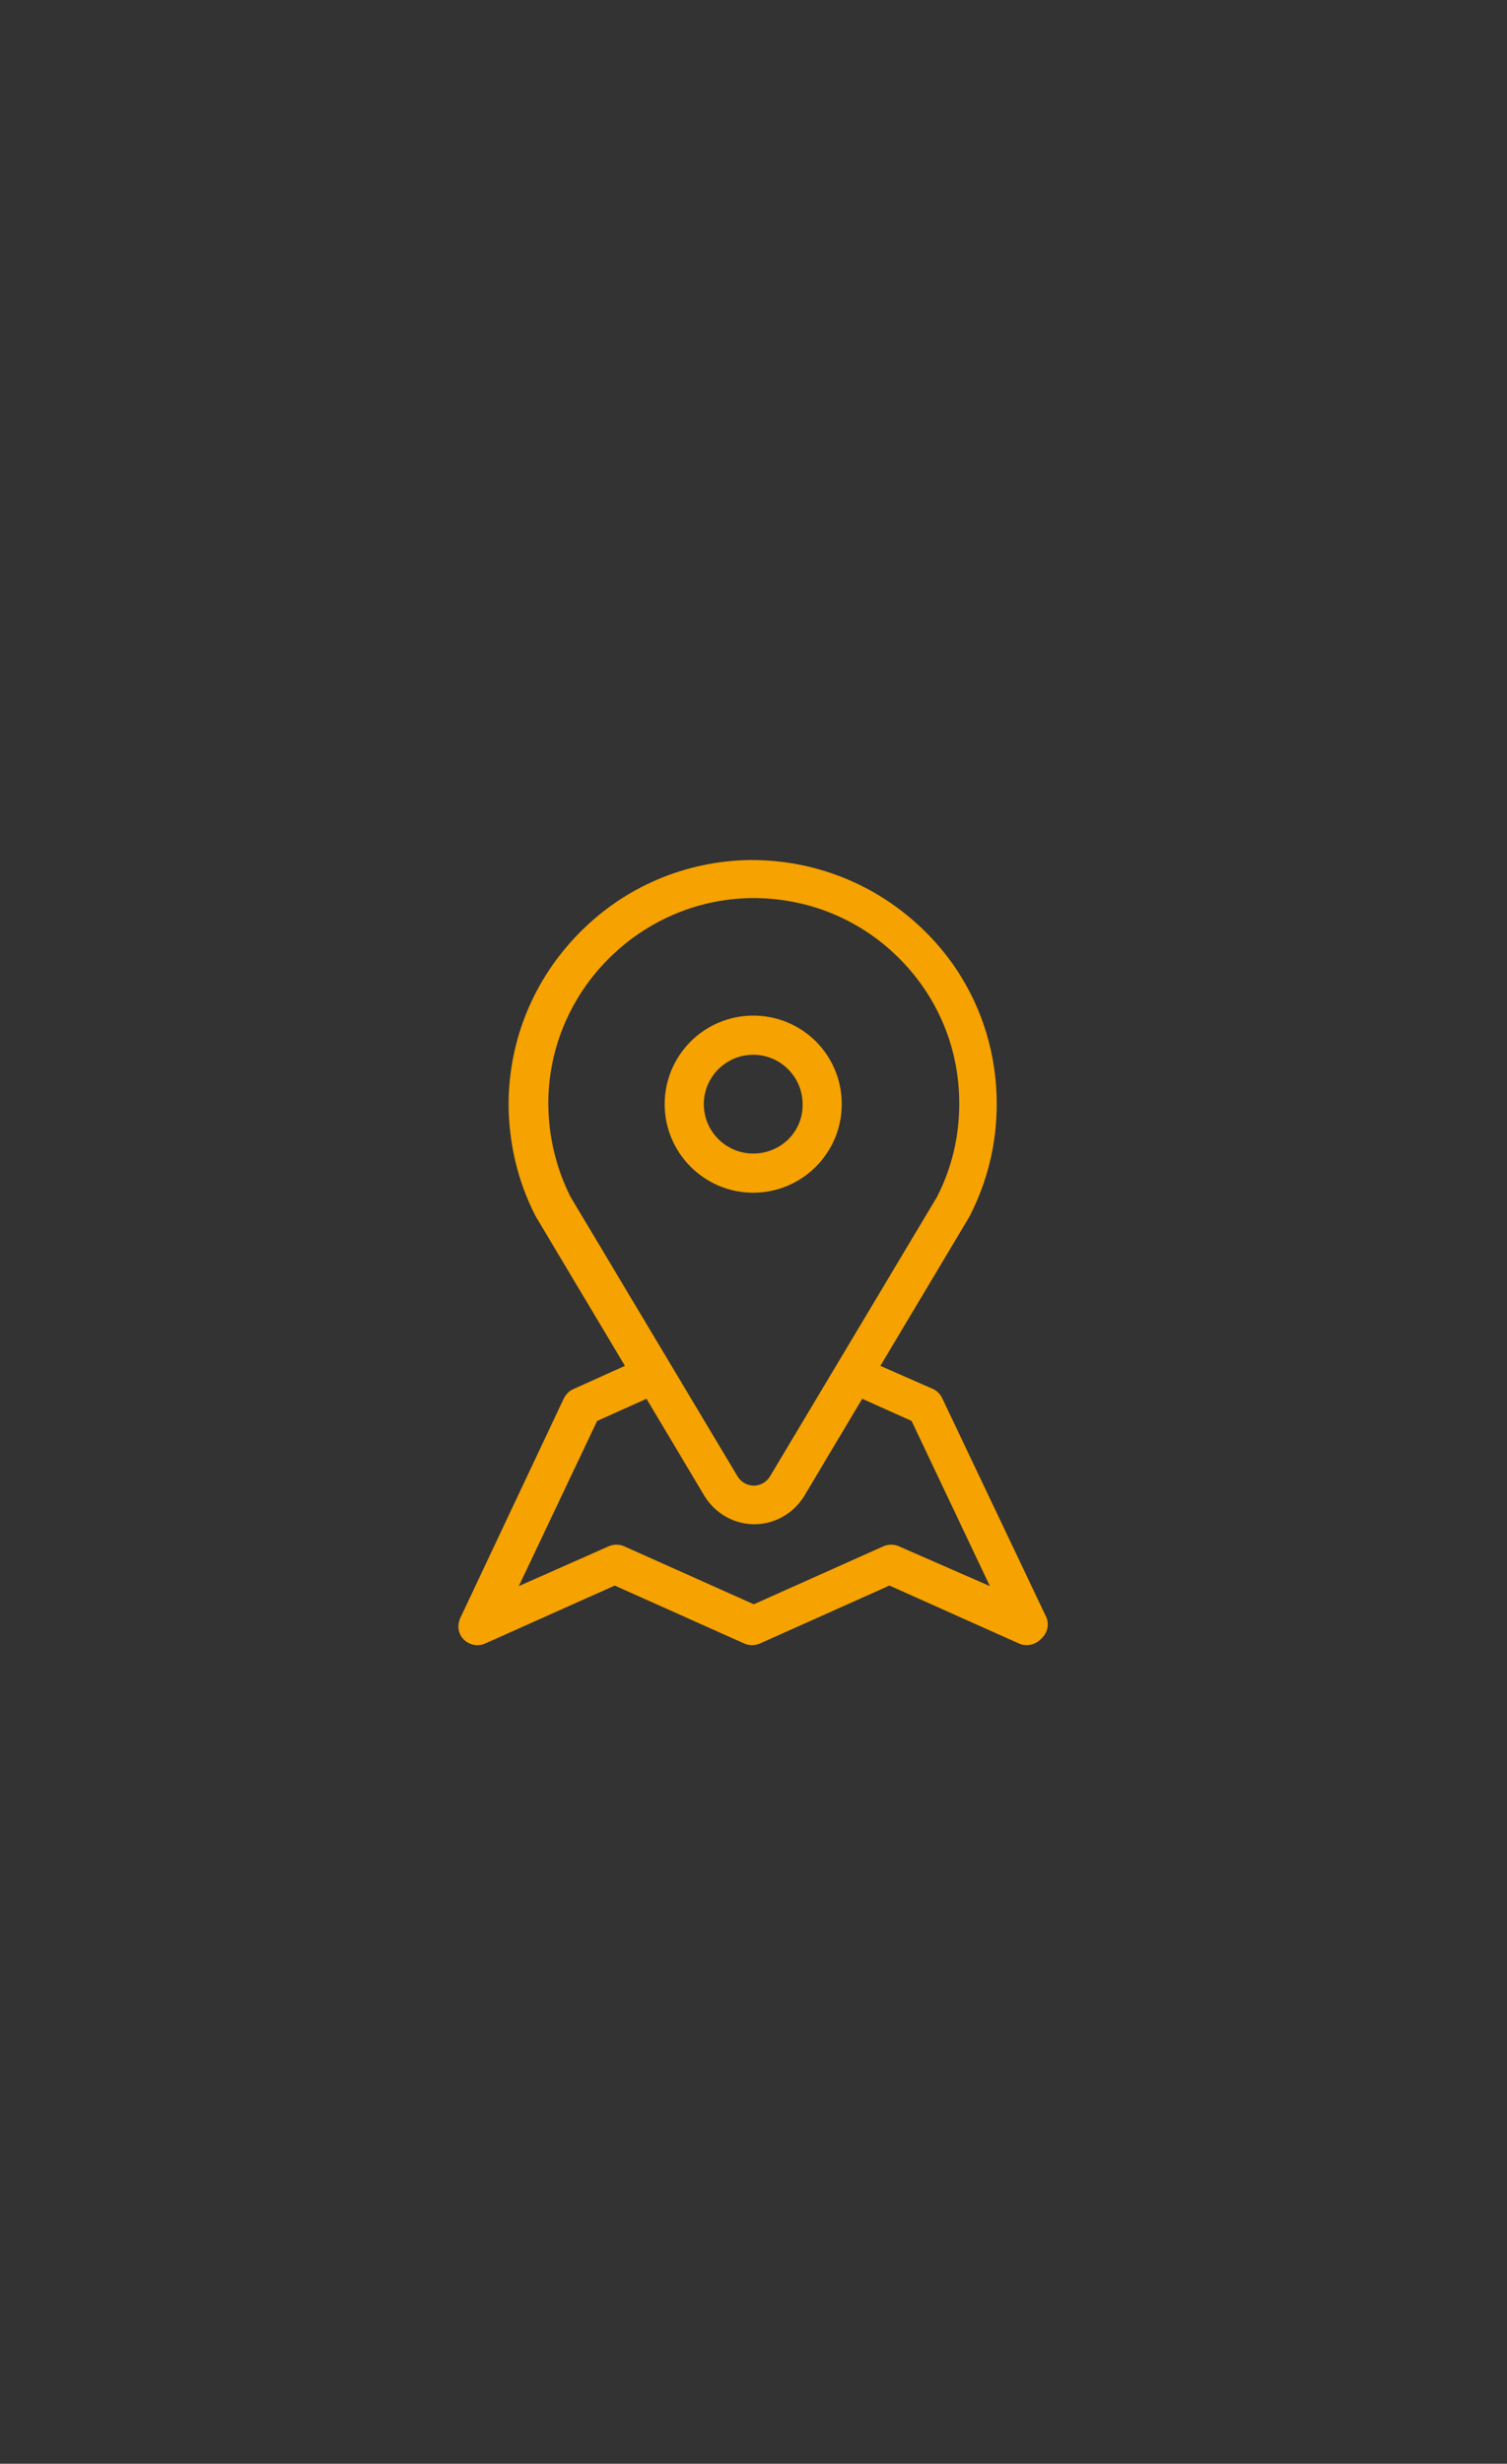 <?xml version="1.0" encoding="utf-8"?>
<!-- Generator: Adobe Illustrator 21.0.0, SVG Export Plug-In . SVG Version: 6.00 Build 0)  -->
<svg version="1.1" id="Calque_1" xmlns="http://www.w3.org/2000/svg" xmlns:xlink="http://www.w3.org/1999/xlink" x="0px" y="0px"
	 viewBox="0 0 265.5 434" style="enable-background:new 0 0 265.5 434;" xml:space="preserve">
<rect x="0" y="0" width="265.5" height="434" fill="#333333" stroke="none"/>
<style type="text/css">
	.st0{fill-rule:evenodd;clip-rule:evenodd;fill:#F6A200;}
	.st1{fill:#F6A200;}
	.st2{fill:#FFFFFF;}
	.st3{fill:#13110C;}
	.st4{fill:#14120F;}
	.st5{fill:#F6F6F7;}
	.st6{fill:#294C9C;}
	.st7{fill:#D4111C;}
	.st8{fill:#443D90;}
	.st9{fill:#FAFAFB;}
	.st10{fill:#E94350;}
	.st11{fill:#76AB2C;}
	.st12{fill:#FFE350;}
	.st13{fill:#CA3A42;}
	.st14{fill:#FFD546;}
	.st15{fill:#FAB73B;}
	.st16{fill:#FAB638;}
	.st17{fill:#535FA6;}
	.st18{fill:#F3A8CA;}
	.st19{fill:#4C4857;}
</style>
<path class="st0" d="M-1629-518c-1.9-1.1-1.9-2.8-1.4-4.6c8.1-24.6,19-47.9,34.2-69c11.5-16.1,25.1-30.4,40.1-43.5
	c15.6-13.6,32.7-24.8,51.2-33.7c17.5-8.4,35.8-14.7,55.1-18.2c9.3-1.7,18.5-2.9,27.9-4.1c11.4-1.4,22.8-1.2,34.1-0.6
	c17.5,0.9,34.9,4,51.8,9c14.4,4.3,28.4,9.6,41.8,16.6c16.4,8.6,31.8,18.7,45.9,30.8c17.6,15.2,32.9,32.2,45.6,51.7
	c13.6,21,24,43.3,30.3,67.6c3.9,14.9,6.6,29.9,8.1,45.3c1.2,11.9,1.4,23.8,0.5,35.6c-2.1,28.5-8.4,56-20.1,82.3
	c-8.6,19.3-19.6,37-32.6,53.7c-8.4,10.7-17.9,20.3-27.8,29.4c-13,11.8-27.4,21.9-42.9,30.4c-14,7.7-28.6,14.1-43.9,18.7
	c-13.6,4.1-27.3,7.1-41.4,9c-14.4,2-28.8,2.2-43.2,1.6c-10.5-0.4-20.9-2.5-31.4-3.8c-1.5-0.2-1.5-1-1.4-2c0.1-1.6,1.4-1.2,2.2-1
	c4.5,0.8,9.1,1.6,13.7,2.1c6.2,0.7,12.4,1.9,18.7,1.9c8.2,0,16.3,0.2,24.5-0.1c16.1-0.6,32-3.2,47.5-7.3c16-4.2,31.6-10.1,46.3-17.7
	c16.2-8.4,31.3-18.4,45.1-30.4c18.5-16,34.6-34.1,47.7-54.8c12.8-20.3,22.5-42,28.4-65.4c3.4-13.4,5.7-26.9,7.1-40.7
	c1.4-13.2,1.6-26.5,0.5-39.6c-2.2-27.8-8.5-54.7-20.2-80.2c-8.5-18.5-19-35.6-31.6-51.6c-8.2-10.4-17.4-19.9-27.1-28.7
	c-13.4-12.2-28.2-22.6-44.1-31.4c-19.1-10.6-39.5-18-60.6-23.1c-9.8-2.4-20.1-3.5-30.3-4.4c-12.9-1.2-25.8-1.3-38.6-0.5
	c-20.3,1.3-40.1,5.5-59.5,12.2c-24.2,8.4-46.7,20.2-66.7,36.1c-23.2,18.4-42.9,40.1-58.3,65.7c-10.7,17.7-18.3,36.5-24.9,55.9
	C-1628.7-518.5-1628.8-518.3-1629-518z"/>
<g>
	<g>
		<path class="st1" d="M63.7-268.8h138.1c3.5,0,6.2-2.7,6.2-6.2v-162.7c0-3.5-2.7-6.2-6.2-6.2H98.2c-0.5,0-1.1,0-1.5,0.2
			c-0.1,0-0.3,0.2-0.3,0.2c-0.5,0.2-0.8,0.3-1.2,0.5c-0.2,0.2-0.3,0.2-0.5,0.3c-0.5,0.3-0.9,0.6-1.2,1.1L59-401.1
			c-0.5,0.5-0.8,1.1-1.1,1.7c-0.2,0.2-0.2,0.5-0.2,0.6c-0.2,0.5-0.2,0.9-0.3,1.4c0,0.2,0,0.2,0,0.3v122
			C57.5-271.5,60.4-268.8,63.7-268.8L63.7-268.8z M92-420.8v17.8H76.9L92-420.8z M69.9-390.8h28.4c3.5,0,6.2-2.7,6.2-6.2v-34.5h91.2
			v150.4H69.9V-390.8L69.9-390.8z"/>
		<path class="st1" d="M177.2-377.4h-89c-3.5,0-6.2,2.7-6.2,6.2c0,3.5,2.7,6.2,6.2,6.2h89c3.5,0,6.2-2.7,6.2-6.2
			C183.4-374.7,180.7-377.4,177.2-377.4z"/>
		<path class="st1" d="M177.2-347.5h-89c-3.5,0-6.2,2.7-6.2,6.2c0,3.5,2.7,6.2,6.2,6.2h89c3.5,0,6.2-2.7,6.2-6.2
			C183.4-344.7,180.7-347.5,177.2-347.5z"/>
	</g>
</g>
<g>
	<path class="st1" d="M529.1-328.6c17.9,0,32.5-14.6,32.5-32.5c0-17.9-14.6-32.5-32.5-32.5c-17.9,0-32.5,14.6-32.5,32.5
		C496.6-343.2,511.2-328.6,529.1-328.6z"/>
	<path class="st1" d="M572.8-312.8C572.8-312.8,572.7-312.8,572.8-312.8c-4.3-1.1-17.3-2.9-17.3-2.9c-1.5-0.5-3,0.3-3.6,1.8
		l-19.5,53.6c-1.1,3.1-5.5,3.1-6.6,0l-19.5-53.6c-0.4-1.2-1.5-1.9-2.7-1.9c-0.3,0-13.6,1.9-18.1,3c-12.1,3-19.8,14.9-19.8,27.4v44.6
		c0,6.7,5.4,12.1,12.1,12.1h102.6c6.7,0,12.1-5.4,12.1-12.1v-44.7C592.5-298,584.5-309,572.8-312.8L572.8-312.8z"/>
	<path class="st1" d="M536.5-316.7c-0.8-0.8-1.9-1.3-3.1-1.3h-8.6c-1.2,0-2.3,0.4-3.1,1.3c-1.2,1.3-1.4,3.2-0.5,4.7l4.6,6.9
		l-2.2,18.1l4.2,11.3c0.4,1.1,2,1.1,2.4,0l4.2-11.3l-2.2-18.1l4.6-6.9C537.9-313.5,537.7-315.4,536.5-316.7z"/>
</g>
<path class="st1" d="M628-459.6c-2-0.7-4.2,0.4-4.8,2.5c-0.7,2,0.4,4.2,2.4,4.8c0,0,0,0,0,0c12.6,4.1,22.6,12.8,28.3,24.5
	c5.6,11.4,6.3,24.2,2,36.2c-5.4,15-16.8,26.2-31.5,30.7c-0.2,0-0.3,0.1-0.5,0.2l-0.6,0.2c-0.2,0-0.3,0.1-0.5,0.1l-42.1,12l4.6-13.9
	c0.6-1.6-0.1-3.5-1.5-4.4c-18.1-12-25.9-34.7-19.1-55.2c5.3-16,18.4-27.8,34.9-31.6c2.1-0.5,3.4-2.5,2.9-4.6
	c-0.5-2.1-2.5-3.4-4.6-2.9c-19.1,4.4-34.3,18.1-40.5,36.6c-7.6,22.9,0.4,48.1,19.7,62.4l-6,18.1c-0.5,1.4-0.1,2.8,0.9,3.9
	c0.4,0.5,1,0.8,1.6,1c0.7,0.2,1.5,0.3,2.3,0.1l49.1-14c0.2-0.1,0.4-0.1,0.6-0.2l1.2-0.3c0.2-0.1,0.4-0.2,0.7-0.3
	c16.7-5.4,29.7-18.2,35.8-35.3c5-13.9,4.1-28.9-2.3-42.2C654.2-444.7,642.5-454.8,628-459.6z"/>
<path class="st1" d="M636.7-416.7h-20.9l-3.4-14.8h-28.7c-1.9,0-3.4,1.5-3.4,3.4v29.5c0,1.9,1.5,3.4,3.4,3.4h20.9l3.4,14.8h28.7
	c1.9,0,3.4-1.5,3.4-3.4v-29.5C640.1-415.2,638.6-416.7,636.7-416.7z M584.3-399.1v-28.4h25l6.5,28.4H584.3z M608.6-395.2h7.4l-5.5,8
	L608.6-395.2z M636.2-384.4h-22.9l4.2-6.1l0.6,1c2.6-1.6,4.6-3.4,6.2-5.3l5,5.1l2.1-2l-5.3-5.4c2.2-3.3,3.3-6.3,3.7-7.9h3.4v-2.9
	h-7.1v-1.7h-2.9v1.7h-5.3l-1.1-4.9h19.4L636.2-384.4L636.2-384.4z M620.8-395.2L620.8-395.2l-1-4.2l2.5,2.6
	c-0.5,0.6-1.1,1.2-1.7,1.9L620.8-395.2L620.8-395.2z M620.8-402.6l-1.4,1.3l-0.9-3.8h8.3c-0.4,1.4-1.3,3.5-2.8,5.8L620.8-402.6z"/>
<path class="st1" d="M591.5-403.5c0.6,0,1.2-0.4,1.4-0.9l2-4.8h7.6l2.1,4.9c0.3,0.8,1.2,1.1,2,0.8c0.8-0.3,1.1-1.2,0.8-2l-2.5-5.8
	c0,0,0,0,0,0l-4.9-11.4c-0.2-0.6-0.8-0.9-1.4-0.9c0,0,0,0,0,0c-0.6,0-1.2,0.4-1.4,0.9l-4.7,11.4c0,0,0,0,0,0l-2.4,5.8"/>
<polygon class="st2" points="598.6,-418.3 601.2,-412.3 596.1,-412.3 "/>
<g>
	<g>
		<path class="st1" d="M-224.7-382.3c-10.8-10.8-25.2-16.9-40.5-17.1c-0.3,0-0.5,0-0.8,0c-0.3,0-0.5,0-0.8,0
			c-15.3,0.2-29.6,6.2-40.5,17.1c-11,11-17.1,25.7-17.1,41.3c0,15.6,6.1,30.2,17.1,41.3c10.8,10.8,25.2,16.9,40.5,17.1
			c0.3,0,0.5,0,0.8,0c0.3,0,0.5,0,0.8,0c15.3-0.2,29.6-6.2,40.5-17.1c11-11,17.1-25.7,17.1-41.3
			C-207.6-356.6-213.7-371.3-224.7-382.3z M-302.4-377.4c6.2-6.2,13.7-10.6,21.9-13c-1.8,2.1-3.6,4.6-5.3,7.3
			c-2.1,3.5-4,7.2-5.5,11.2h-15.8C-305.7-373.9-304.1-375.7-302.4-377.4z M-311.5-365h17.9c-1.9,6.5-3,13.4-3.2,20.5h-20.4
			C-316.8-351.8-314.9-358.7-311.5-365z M-311.5-317.1c-3.3-6.3-5.3-13.3-5.8-20.5h20.4c0.3,7.1,1.4,14,3.2,20.5H-311.5z
			 M-302.4-304.7c-1.7-1.7-3.3-3.5-4.7-5.4h15.8c1.5,4,3.4,7.7,5.5,11.2c1.7,2.7,3.5,5.2,5.3,7.3
			C-288.7-294.1-296.2-298.5-302.4-304.7z M-269.5-291c-2.9-1.9-6.8-5.7-10.4-11.6c-1.5-2.4-2.8-4.9-3.9-7.5h14.3L-269.5-291
			L-269.5-291z M-269.5-317.1h-16.9c-2-6.4-3.2-13.4-3.5-20.5h20.5V-317.1L-269.5-317.1z M-269.5-344.5h-20.5
			c0.3-7.1,1.5-14.1,3.5-20.5h16.9V-344.5L-269.5-344.5z M-269.5-372h-14.3c1.2-2.6,2.5-5.2,3.9-7.5c3.6-5.9,7.5-9.7,10.4-11.6V-372
			L-269.5-372z M-220.5-365c3.3,6.3,5.3,13.3,5.8,20.5h-20.4c-0.3-7.1-1.4-14-3.2-20.5H-220.5z M-229.6-377.4
			c1.7,1.7,3.3,3.5,4.7,5.4h-15.8c-1.5-4-3.4-7.7-5.5-11.2c-1.7-2.7-3.5-5.2-5.3-7.3C-243.4-388-235.8-383.6-229.6-377.4z
			 M-262.5-391.1c2.9,1.9,6.8,5.7,10.4,11.6c1.5,2.4,2.8,4.9,3.9,7.5h-14.3V-391.1L-262.5-391.1z M-262.5-365h16.9
			c2,6.4,3.2,13.4,3.5,20.5h-20.4V-365z M-242.1-337.6c-0.3,7.1-1.5,14.1-3.5,20.5h-16.9v-20.5H-242.1z M-262.5-291v-19.1h14.3
			c-1.2,2.6-2.5,5.2-3.9,7.5C-255.8-296.7-259.6-292.9-262.5-291z M-229.6-304.7c-6.2,6.2-13.7,10.6-21.9,13
			c1.8-2.1,3.6-4.6,5.3-7.3c2.1-3.5,4-7.2,5.5-11.2h15.8C-226.4-308.2-227.9-306.4-229.6-304.7z M-220.5-317.1h-17.9
			c1.9-6.5,3-13.4,3.2-20.5h20.4C-215.2-330.3-217.2-323.4-220.5-317.1z"/>
	</g>
</g>
<g>
	<g>
		<path class="st1" d="M-235,231.7c-2.5-2.6-5.6-4-8.8-4c-3.2,0-6.3,1.4-8.9,4l-8.2,8.2c-0.7-0.4-1.4-0.7-2-1
			c-0.9-0.5-1.8-0.9-2.6-1.4c-7.7-4.9-14.7-11.3-21.4-19.5c-3.2-4.1-5.4-7.6-7-11.1c2.1-1.9,4.1-4,6-5.9c0.7-0.7,1.5-1.5,2.2-2.2
			c5.5-5.5,5.5-12.5,0-18l-7.1-7.1c-0.8-0.8-1.6-1.6-2.4-2.5c-1.6-1.6-3.2-3.3-4.9-4.8c-2.5-2.5-5.5-3.8-8.7-3.8s-6.2,1.3-8.8,3.8
			c0,0,0,0-0.1,0.1l-8.8,8.9c-3.3,3.3-5.2,7.4-5.6,12.1c-0.6,7.6,1.6,14.7,3.3,19.3c4.2,11.4,10.5,21.9,19.9,33.2
			c11.4,13.6,25.1,24.3,40.7,31.9c6,2.8,14,6.2,22.9,6.8c0.5,0,1.1,0.1,1.6,0.1c6,0,11-2.2,15-6.4c0-0.1,0.1-0.1,0.1-0.1
			c1.4-1.6,2.9-3.1,4.5-4.7c1.1-1.1,2.3-2.2,3.4-3.4c2.6-2.7,3.9-5.8,3.9-9c0-3.2-1.4-6.3-4-8.9L-235,231.7z M-225.6,259.1
			C-225.7,259.1-225.7,259.1-225.6,259.1c-1,1.1-2.1,2.1-3.2,3.2c-1.7,1.6-3.4,3.3-5,5.2c-2.6,2.8-5.7,4.1-9.8,4.1
			c-0.4,0-0.8,0-1.2,0c-7.7-0.5-14.9-3.5-20.3-6.1c-14.7-7.1-27.6-17.2-38.4-30c-8.9-10.7-14.8-20.6-18.7-31.2
			c-2.4-6.5-3.3-11.5-2.9-16.3c0.3-3,1.4-5.6,3.6-7.7l8.9-8.9c1.3-1.2,2.6-1.8,4-1.8c1.6,0,3,1,3.8,1.8c0,0,0.1,0.1,0.1,0.1
			c1.6,1.5,3.1,3,4.7,4.7c0.8,0.8,1.6,1.7,2.5,2.5l7.1,7.1c2.8,2.8,2.8,5.3,0,8.1c-0.8,0.8-1.5,1.5-2.2,2.2
			c-2.2,2.2-4.3,4.3-6.5,6.3c-0.1,0.1-0.1,0.1-0.1,0.1c-2.2,2.2-1.8,4.4-1.4,5.9c0,0.1,0.1,0.2,0.1,0.2c1.8,4.5,4.4,8.7,8.4,13.7
			l0,0c7.2,8.8,14.7,15.7,23.1,21c1.1,0.7,2.2,1.2,3.2,1.7c0.9,0.5,1.8,0.9,2.6,1.4c0.1,0.1,0.2,0.1,0.3,0.2
			c0.9,0.4,1.7,0.7,2.6,0.7c2.2,0,3.5-1.4,4-1.8l8.9-8.9c0.9-0.9,2.3-1.9,3.9-1.9c1.6,0,2.9,1,3.7,1.9c0,0,0,0,0.1,0.1l14.3,14.3
			C-223,253.6-223,256.3-225.6,259.1z"/>
		<path class="st1" d="M-265.7,184.7c6.8,1.1,13,4.4,17.9,9.3c4.9,4.9,8.1,11.1,9.3,17.9c0.3,1.7,1.8,2.9,3.5,2.9
			c0.2,0,0.4,0,0.6-0.1c1.9-0.3,3.2-2.1,2.9-4.1c-1.4-8.2-5.3-15.8-11.3-21.7c-6-6-13.5-9.9-21.7-11.3c-1.9-0.3-3.7,1-4.1,2.9
			C-268.9,182.6-267.6,184.4-265.7,184.7z"/>
		<path class="st1" d="M-209.3,209.7c-2.3-13.6-8.7-25.9-18.5-35.7c-9.8-9.8-22.2-16.2-35.7-18.5c-1.9-0.3-3.7,1-4,2.9
			c-0.3,1.9,1,3.7,2.9,4.1c12.1,2.1,23.2,7.8,31.9,16.6c8.8,8.8,14.5,19.8,16.6,31.9c0.3,1.7,1.8,2.9,3.5,2.9c0.2,0,0.4,0,0.6-0.1
			C-210.2,213.5-208.9,211.6-209.3,209.7z"/>
	</g>
</g>
<g>
	<g>
		<path class="st1" d="M184.3,284.8L166,246.3c-0.4-0.8-1-1.4-1.8-1.7l-9.1-4l15.7-26.3c0-0.1,0.1-0.1,0.1-0.2
			c3.1-6.1,4.7-12.7,4.7-19.6c0-11.6-4.5-22.5-12.8-30.6c-8.3-8.1-19.2-12.5-30.8-12.4c-11.3,0.2-21.9,4.7-29.9,12.8
			c-8,8.1-12.4,18.7-12.5,30c0,6.9,1.6,13.8,4.7,19.8c0,0.1,0.1,0.1,0.1,0.2l15.7,26.3l-9.1,4.1c-0.7,0.3-1.3,0.9-1.7,1.7
			l-18.2,38.6c-0.6,1.3-0.4,2.8,0.6,3.8c1,1,2.5,1.3,3.8,0.7l22.8-10.2l22.8,10.2c0.9,0.4,1.9,0.4,2.8,0l22.8-10.2l22.8,10.2
			c0.4,0.2,0.9,0.3,1.4,0.3c0.9,0,1.8-0.4,2.4-1C184.6,287.7,184.9,286.1,184.3,284.8z M100.5,210.8c-2.6-5.2-3.9-10.8-3.9-16.6
			c0.1-19.6,16.1-35.7,35.7-36c9.8-0.1,19,3.6,25.9,10.4c7,6.9,10.8,16,10.8,25.8c0,5.8-1.3,11.3-3.9,16.4L135.7,260
			c-0.9,1.5-2.3,1.7-2.9,1.7c-0.6,0-2-0.2-2.9-1.7L100.5,210.8z M158.4,272.4c-0.9-0.4-1.9-0.4-2.8,0l-22.8,10.2l-22.8-10.2
			c-0.9-0.4-1.9-0.4-2.8,0l-15.8,7l13.8-29.1l8.7-3.9l10.2,17.1c1.9,3.1,5.2,5,8.8,5c3.6,0,6.9-1.9,8.8-5l10.2-17.1l8.7,3.9
			l13.8,29.1L158.4,272.4z"/>
	</g>
</g>
<g>
	<g>
		<path class="st1" d="M132.7,178.9c-8.6,0-15.6,7-15.6,15.6c0,8.6,7,15.6,15.6,15.6c8.6,0,15.6-7,15.6-15.6
			C148.3,185.8,141.3,178.9,132.7,178.9z M132.7,203.2c-4.8,0-8.7-3.9-8.7-8.7c0-4.8,3.9-8.7,8.7-8.7c4.8,0,8.7,3.9,8.7,8.7
			C141.5,199.3,137.6,203.2,132.7,203.2z"/>
	</g>
</g>
<g>
	<path class="st3" d="M569.3,705h-39.5c-13.4,0-24.3,10.9-24.3,24.3v39.5c0,13.4,10.9,24.3,24.3,24.3h39.5
		c13.4,0,24.3-10.9,24.3-24.3v-39.5C593.6,716,582.7,705,569.3,705z M585.8,768.9c0,9.1-7.4,16.5-16.5,16.5h-39.5
		c-9.1,0-16.5-7.4-16.5-16.5v-39.5c0-9.1,7.4-16.5,16.5-16.5h39.5c9.1,0,16.5,7.4,16.5,16.5L585.8,768.9L585.8,768.9z"/>
	<path class="st3" d="M549.5,726.4c-12.5,0-22.7,10.2-22.7,22.7c0,12.5,10.2,22.7,22.7,22.7c12.5,0,22.7-10.2,22.7-22.7
		C572.3,736.6,562.1,726.4,549.5,726.4z M549.5,764c-8.2,0-14.9-6.7-14.9-14.9c0-8.2,6.7-14.9,14.9-14.9c8.2,0,14.9,6.7,14.9,14.9
		C564.4,757.4,557.7,764,549.5,764z"/>
	<path class="st3" d="M573.2,719.8c-1.5,0-3,0.6-4.1,1.7c-1.1,1.1-1.7,2.5-1.7,4.1c0,1.5,0.6,3,1.7,4.1c1.1,1.1,2.5,1.7,4.1,1.7
		c1.5,0,3-0.6,4.1-1.7c1.1-1.1,1.7-2.6,1.7-4.1c0-1.5-0.6-3-1.7-4.1C576.2,720.4,574.7,719.8,573.2,719.8z"/>
</g>
<g>
	<g>
		<path class="st4" d="M185.9,716.2c-3.9,1.7-8.1,2.9-12.5,3.4c4.5-2.7,8-7,9.6-12.1c-4.2,2.5-8.9,4.3-13.9,5.3
			c-4-4.2-9.6-6.9-15.9-6.9c-12,0-21.8,9.8-21.8,21.8c0,1.7,0.2,3.4,0.6,5c-18.1-0.9-34.2-9.6-44.9-22.8c-1.9,3.2-2.9,7-2.9,11
			c0,7.6,3.9,14.2,9.7,18.1c-3.6-0.1-6.9-1.1-9.9-2.7v0.3c0,10.6,7.5,19.4,17.5,21.4c-1.8,0.5-3.8,0.8-5.7,0.8
			c-1.4,0-2.8-0.1-4.1-0.4c2.8,8.7,10.8,15,20.4,15.1c-7.5,5.8-16.9,9.3-27.1,9.3c-1.8,0-3.5-0.1-5.2-0.3c9.7,6.2,21.1,9.8,33.4,9.8
			c40.1,0,62-33.2,62-62l-0.1-2.8C179.3,724.4,183,720.6,185.9,716.2z"/>
	</g>
</g>
<g>
	<path class="st3" d="M-248.7,697.7l-13.3,0c-15,0-24.7,9.9-24.7,25.3v11.7h-13.4c-1.2,0-2.1,0.9-2.1,2.1v16.9
		c0,1.2,0.9,2.1,2.1,2.1h13.4v42.7c0,1.2,0.9,2.1,2.1,2.1h17.5c1.2,0,2.1-0.9,2.1-2.1v-42.7h15.7c1.2,0,2.1-0.9,2.1-2.1l0-16.9
		c0-0.6-0.2-1.1-0.6-1.5c-0.4-0.4-0.9-0.6-1.5-0.6H-265v-9.9c0-4.8,1.1-7.2,7.3-7.2l9,0c1.2,0,2.1-0.9,2.1-2.1v-15.7
		C-246.6,698.7-247.6,697.7-248.7,697.7z"/>
</g>
<circle class="st5" cx="139.2" cy="1255.8" r="52.9"/>
<g>
	<path class="st6" d="M97.3,1223.6c-4.2,5.4-7.3,11.6-9.1,18.4h27.5L97.3,1223.6z"/>
	<path class="st6" d="M190.3,1242c-1.8-6.8-5-13-9.1-18.4l-18.4,18.4H190.3z"/>
	<path class="st6" d="M88.1,1269.6c1.8,6.8,5,13,9.1,18.4l18.4-18.4H88.1L88.1,1269.6z"/>
	<path class="st6" d="M171.4,1213.9c-5.4-4.2-11.6-7.3-18.4-9.1v27.5L171.4,1213.9z"/>
	<path class="st6" d="M107,1297.8c5.4,4.2,11.6,7.3,18.4,9.1v-27.5L107,1297.8z"/>
	<path class="st6" d="M125.4,1204.7c-6.8,1.8-13,5-18.4,9.1l18.4,18.4V1204.7z"/>
	<path class="st6" d="M153,1306.9c6.8-1.8,13-5,18.4-9.1l-18.4-18.4V1306.9L153,1306.9z"/>
	<path class="st6" d="M162.8,1269.6l18.4,18.4c4.2-5.4,7.3-11.6,9.1-18.4H162.8z"/>
</g>
<g>
	<path class="st7" d="M191.6,1248.9h-45.5l0,0v-45.5c-2.3-0.3-4.6-0.4-6.9-0.4s-4.6,0.2-6.9,0.4v45.5l0,0H86.8
		c-0.3,2.3-0.4,4.6-0.4,6.9s0.2,4.6,0.4,6.9h45.5l0,0v45.5c2.3,0.3,4.6,0.4,6.9,0.4s4.6-0.2,6.9-0.4v-45.5l0,0h45.5
		c0.3-2.3,0.4-4.6,0.4-6.9S191.9,1251.2,191.6,1248.9z"/>
	<path class="st7" d="M153,1269.6L153,1269.6l23.6,23.6c1.1-1.1,2.1-2.2,3.1-3.4l-20.2-20.2H153L153,1269.6L153,1269.6z"/>
	<path class="st7" d="M125.4,1269.6L125.4,1269.6l-23.6,23.6c1.1,1.1,2.2,2.1,3.4,3.1l20.2-20.2V1269.6L125.4,1269.6z"/>
	<path class="st7" d="M125.4,1242L125.4,1242l-23.6-23.6c-1.1,1.1-2.1,2.2-3.1,3.4l20.2,20.2H125.4L125.4,1242z"/>
	<path class="st7" d="M153,1242L153,1242l23.6-23.6c-1.1-1.1-2.2-2.1-3.4-3.1l-20.2,20.2V1242z"/>
</g>
<circle class="st5" cx="-264.1" cy="1250.8" r="54.9"/>
<path class="st7" d="M-209.2,1250.8c0-23.6-14.9-43.7-35.8-51.5v102.9C-224.1,1294.5-209.2,1274.4-209.2,1250.8z"/>
<path class="st6" d="M-319,1250.8c0,23.6,14.9,43.7,35.8,51.5v-102.9C-304.1,1207-319,1227.2-319,1250.8z"/>
<path class="st8" d="M-290.5,1835.1h-50c-1.5,0-2.7-1.2-2.7-2.7v-98.1c0-1.5,1.2-2.7,2.7-2.7h50V1835.1z"/>
<rect x="-290.5" y="1731.5" class="st9" width="52.7" height="103.6"/>
<path class="st10" d="M-187.8,1835.1h-50v-103.6h50c1.5,0,2.7,1.2,2.7,2.7v98.1C-185,1833.8-186.3,1835.1-187.8,1835.1z"/>
<path class="st10" d="M1001.5,1830H849.3c-1.5,0-2.7-1.2-2.7-2.7v-97.8c0-1.5,1.2-2.7,2.7-2.7h152.1c1.5,0,2.7,1.2,2.7,2.7v97.8
	C1004.2,1828.8,1003,1830,1001.5,1830z"/>
<path class="st11" d="M903.7,1726.7h-54.3c-1.5,0-2.7,1.2-2.7,2.7v97.8c0,1.5,1.2,2.7,2.7,2.7h54.3V1726.7L903.7,1726.7z"/>
<circle class="st12" cx="903.7" cy="1778.4" r="24.4"/>
<path class="st10" d="M911.9,1770.2v10.9c0,4.5-3.7,8.1-8.2,8.1c-4.5,0-8.2-3.7-8.2-8.1v-10.9H911.9 M914.6,1764.8h-21.7
	c-1.5,0-2.7,1.2-2.7,2.7v13.6c0,7.5,6.1,13.6,13.6,13.6c7.5,0,13.6-6.1,13.6-13.6v-13.6C917.3,1766,916.1,1764.8,914.6,1764.8
	L914.6,1764.8z"/>
<path class="st9" d="M911.9,1770.2v10.9c0,4.5-3.7,8.1-8.2,8.1c-4.5,0-8.2-3.7-8.2-8.1v-10.9H911.9"/>
<g>
	<circle class="st12" cx="892.8" cy="1767.5" r="1.4"/>
	<circle class="st12" cx="914.6" cy="1767.5" r="1.4"/>
	<circle class="st12" cx="892.8" cy="1778.4" r="1.4"/>
	<circle class="st12" cx="914.6" cy="1778.4" r="1.4"/>
	<circle class="st12" cx="903.7" cy="1767.5" r="1.4"/>
	<circle class="st12" cx="911.8" cy="1788.4" r="1.4"/>
	<circle class="st12" cx="895.7" cy="1788.4" r="1.4"/>
</g>
<g>
	<path class="st8" d="M905.5,1777.7v2.3c0,1-0.8,1.8-1.8,1.8c-1,0-1.8-0.8-1.8-1.8v-2.3H905.5"/>
	<path class="st8" d="M905.5,1772.1v2.3c0,1-0.8,1.8-1.8,1.8c-1,0-1.8-0.8-1.8-1.8v-2.3H905.5"/>
	<path class="st8" d="M905.5,1783.3v2.3c0,1-0.8,1.8-1.8,1.8c-1,0-1.8-0.8-1.8-1.8v-2.3H905.5"/>
	<path class="st8" d="M910.2,1777.7v2.3c0,1-0.8,1.8-1.8,1.8c-1,0-1.8-0.8-1.8-1.8v-2.3H910.2"/>
	<path class="st8" d="M900.7,1777.7v2.3c0,1-0.8,1.8-1.8,1.8c-1,0-1.8-0.8-1.8-1.8v-2.3H900.7"/>
</g>
<path class="st13" d="M468.5,1833.3h147.4c1.5,0,2.6-1.2,2.6-2.6v-94.8c0-1.5-1.2-2.6-2.6-2.6H468.5c-1.5,0-2.6,1.2-2.6,2.6v94.8
	C465.9,1832.1,467.1,1833.3,468.5,1833.3z"/>
<rect x="465.9" y="1754.3" class="st14" width="152.7" height="57.9"/>
<path class="st13" d="M530.4,1783.3l2.2-10c0.2-0.9-0.5-1.8-1.4-1.8h-1.6c-0.9,0-1.7,0.9-1.4,1.8L530.4,1783.3z"/>
<rect x="527.8" y="1778" class="st9" width="5.3" height="22.4"/>
<rect x="526.5" y="1775.4" class="st15" width="7.9" height="2.6"/>
<g>
	<rect x="521.2" y="1783.3" class="st13" width="13.2" height="2.6"/>
	<polygon class="st13" points="534.4,1793.8 526.5,1791.2 526.5,1788.5 534.4,1791.2 	"/>
	<path class="st13" d="M490.9,1783.3l2.2-10c0.2-0.9-0.5-1.8-1.4-1.8h-1.6c-0.9,0-1.7,0.9-1.4,1.8L490.9,1783.3z"/>
</g>
<path class="st9" d="M500.1,1775.4c-1.5,0-2.6,1.2-2.6,2.6v17.1c0,3.2,3,9.2,13.2,9.2c10.2,0,13.2-6,13.2-9.2V1778
	c0-1.5-1.2-2.6-2.6-2.6H500.1z"/>
<g>
	<path class="st13" d="M510.7,1788.5h-13.2V1778c0-1.5,1.2-2.6,2.6-2.6h10.5V1788.5z"/>
	<path class="st13" d="M510.7,1788.5h13.2v6.6c0,3.6-2.9,6.6-6.6,6.6l0,0c-3.6,0-6.6-2.9-6.6-6.6V1788.5z"/>
</g>
<path class="st15" d="M497.5,1788.5h13.2v6.6c0,3.6-2.9,6.6-6.6,6.6l0,0c-3.6,0-6.6-2.9-6.6-6.6V1788.5z"/>
<g>
	<path class="st13" d="M508,1800.3v-11.8h-2.6v13C506.4,1801.4,507.3,1800.9,508,1800.3z"/>
	<path class="st13" d="M502.8,1801.6v-13h-2.6v11.8C500.9,1800.9,501.8,1801.4,502.8,1801.6z"/>
</g>
<rect x="500.1" y="1783.3" class="st16" width="7.9" height="2.6"/>
<g>
	<rect x="500.1" y="1778" class="st15" width="7.9" height="2.6"/>
	<rect x="501.4" y="1779.6" class="st15" width="5.3" height="4.8"/>
</g>
<rect x="488.3" y="1778" class="st9" width="5.3" height="22.4"/>
<g>
	<rect x="487" y="1799.1" class="st15" width="7.9" height="2.6"/>
	<rect x="487" y="1775.4" class="st15" width="7.9" height="2.6"/>
</g>
<rect x="485.7" y="1801.7" class="st17" width="10.5" height="2.6"/>
<rect x="527.8" y="1799.1" class="st15" width="7.9" height="2.6"/>
<rect x="525.1" y="1801.7" class="st17" width="10.5" height="2.6"/>
<rect x="502.8" y="1772.7" class="st15" width="15.8" height="2.6"/>
<rect x="509.3" y="1764.8" class="st16" width="2.6" height="7.9"/>
<g>
	<path class="st9" d="M508,1768.8c-2.2,0-3.9-1.8-3.9-3.9c0-2.2,1.8-3.9,3.9-3.9c2.2,0,3.9,1.8,3.9,3.9
		C512,1767,510.2,1768.8,508,1768.8z M508,1763.5c-0.7,0-1.3,0.6-1.3,1.3c0,0.7,0.6,1.3,1.3,1.3c0.7,0,1.3-0.6,1.3-1.3
		C509.3,1764.1,508.8,1763.5,508,1763.5z"/>
	<path class="st9" d="M513.3,1768.8c-2.2,0-3.9-1.8-3.9-3.9c0-2.2,1.8-3.9,3.9-3.9c2.2,0,3.9,1.8,3.9,3.9
		C517.2,1767,515.5,1768.8,513.3,1768.8z M513.3,1763.5c-0.7,0-1.3,0.6-1.3,1.3c0,0.7,0.6,1.3,1.3,1.3c0.7,0,1.3-0.6,1.3-1.3
		C514.6,1764.1,514,1763.5,513.3,1763.5z"/>
	<path class="st9" d="M518.6,1771.4c-2.2,0-3.9-1.8-3.9-3.9c0-2.2,1.8-3.9,3.9-3.9c2.2,0,3.9,1.8,3.9,3.9S520.7,1771.4,518.6,1771.4
		z M518.6,1766.2c-0.7,0-1.3,0.6-1.3,1.3s0.6,1.3,1.3,1.3c0.7,0,1.3-0.6,1.3-1.3S519.3,1766.2,518.6,1766.2z"/>
	<path class="st9" d="M502.8,1771.4c-2.2,0-3.9-1.8-3.9-3.9c0-2.2,1.8-3.9,3.9-3.9c2.2,0,3.9,1.8,3.9,3.9S504.9,1771.4,502.8,1771.4
		z M502.8,1766.2c-0.7,0-1.3,0.6-1.3,1.3s0.6,1.3,1.3,1.3c0.7,0,1.3-0.6,1.3-1.3S503.5,1766.2,502.8,1766.2z"/>
</g>
<path class="st15" d="M518.6,1793.8v1.3c0,0.7-0.6,1.3-1.3,1.3c-0.7,0-1.3-0.6-1.3-1.3v-1.3H518.6 M521.2,1791.2h-7.9v3.9
	c0,2.2,1.8,3.9,3.9,3.9c2.2,0,3.9-1.8,3.9-3.9V1791.2L521.2,1791.2z"/>
<path class="st18" d="M517.2,1785.9L517.2,1785.9c-1.5,0-2.6-1.2-2.6-2.6v-2.6c0-1.5,1.2-2.6,2.6-2.6l0,0c1.5,0,2.6,1.2,2.6,2.6v2.6
	C519.9,1784.7,518.7,1785.9,517.2,1785.9z"/>
<circle class="st17" cx="510.7" cy="1788.5" r="3.9"/>
<rect x="509.3" y="1759.6" class="st15" width="2.6" height="7.9"/>
<path class="st13" d="M502.8,1772.7l-2.6-2.6l1.5-1.5c2.4-2.4,5.6-3.7,9-3.7l0,0c3.4,0,6.6,1.3,9,3.7l1.5,1.5l-2.6,2.6H502.8z"/>
<g>
	<circle class="st14" cx="510.7" cy="1770.1" r="1.3"/>
	<circle class="st14" cx="505.4" cy="1770.1" r="1.3"/>
	<circle class="st14" cx="515.9" cy="1770.1" r="1.3"/>
</g>
<g>
	<rect x="487" y="1783.3" class="st13" width="13.2" height="2.6"/>
	<polygon class="st13" points="487,1793.8 494.9,1791.2 494.9,1788.5 487,1791.2 	"/>
</g>
<path class="st8" d="M213.4,1827.7H64.2c-1.5,0-2.7-1.2-2.7-2.7v-95.9c0-1.5,1.2-2.7,2.7-2.7h149.1c1.5,0,2.7,1.2,2.7,2.7v95.9
	C216,1826.5,214.8,1827.7,213.4,1827.7z"/>
<path class="st9" d="M216,1729.2c0-1.5-1.2-2.7-2.7-2.7h-11.9l-49.3,32.3v-32.3h-26.6v32.3l-49.3-32.3H64.2c-1.5,0-2.7,1.2-2.7,2.7
	v6.9l42.3,27.7H61.6v26.6h42.3l-42.3,27.7v6.9c0,1.5,1.2,2.7,2.7,2.7h11.9l49.3-32.3v32.3h26.6v-32.3l49.3,32.3h11.9
	c1.5,0,2.7-1.2,2.7-2.7v-6.9l-42.3-27.7H216v-26.6h-42.3l42.3-27.7V1729.2z"/>
<g>
	<polygon class="st10" points="216,1769.2 146.8,1769.2 146.8,1726.5 130.8,1726.5 130.8,1769.2 61.6,1769.2 61.6,1785.1 
		130.8,1785.1 130.8,1827.7 146.8,1827.7 146.8,1785.1 216,1785.1 	"/>
	<path class="st10" d="M115.5,1790.5l-53.9,35c0.2,1.3,1.2,2.3,2.6,2.3h3.7l57.4-37.3L115.5,1790.5L115.5,1790.5z"/>
	<path class="st10" d="M166.1,1790.5h-9.8l57.3,37.2c1.3-0.1,2.4-1.2,2.4-2.6v-2.2L166.1,1790.5z"/>
	<path class="st10" d="M61.6,1732.1l48.8,31.7h9.8l-57-37c-0.9,0.4-1.6,1.3-1.6,2.4V1732.1z"/>
	<path class="st10" d="M161.9,1763.8l54-35.1c-0.2-1.2-1.3-2.2-2.6-2.2h-3.8l-57.4,37.3H161.9z"/>
</g>
<path class="st19" d="M1366,1761.8h-150.9v-30.3c0-1.4,1.2-2.6,2.6-2.6h145.7c1.4,0,2.6,1.2,2.6,2.6V1761.8L1366,1761.8z"/>
<path class="st11" d="M1363.4,1827.7h-145.7c-1.4,0-2.6-1.2-2.6-2.6v-30.3H1366v30.3C1366,1826.5,1364.9,1827.7,1363.4,1827.7z"/>
<rect x="1215.2" y="1761.8" class="st9" width="150.9" height="32.9"/>
<g>
	<path class="st10" d="M1216.1,1827.1l59.8-47.4c0.9-0.7,0.9-2,0-2.7l-59.8-47.4c-0.6,0.5-1,1.2-1,2v93.6
		C1215.2,1825.9,1215.5,1826.6,1216.1,1827.1z"/>
	<path class="st10" d="M1293.2,1778.3c0-5.9,3.9-11,9.2-12.7c0.3-0.1,0.3-0.5-0.1-0.6c-1-0.1-2.1-0.1-3.2,0.1
		c-6.3,0.9-11.1,6.2-11.5,12.6c-0.4,7.7,5.7,14,13.3,14c0.4,0,0.9,0,1.3-0.1c0.3,0,0.4-0.5,0.1-0.6
		C1297.1,1789.2,1293.2,1784.2,1293.2,1778.3z"/>
	<path class="st10" d="M1304.6,1769.5l-1.8,5.3l-5.5,0c-0.7,0-1,0.9-0.4,1.3l4.5,3.3l-1.7,5.3c-0.2,0.7,0.6,1.3,1.1,0.8l4.5-3.2
		l4.5,3.2c0.6,0.4,1.4-0.1,1.1-0.8l-1.7-5.3l4.5-3.3c0.6-0.4,0.3-1.3-0.4-1.3l-5.5,0l-1.8-5.3
		C1305.7,1768.8,1304.8,1768.8,1304.6,1769.5z"/>
</g>
</svg>
